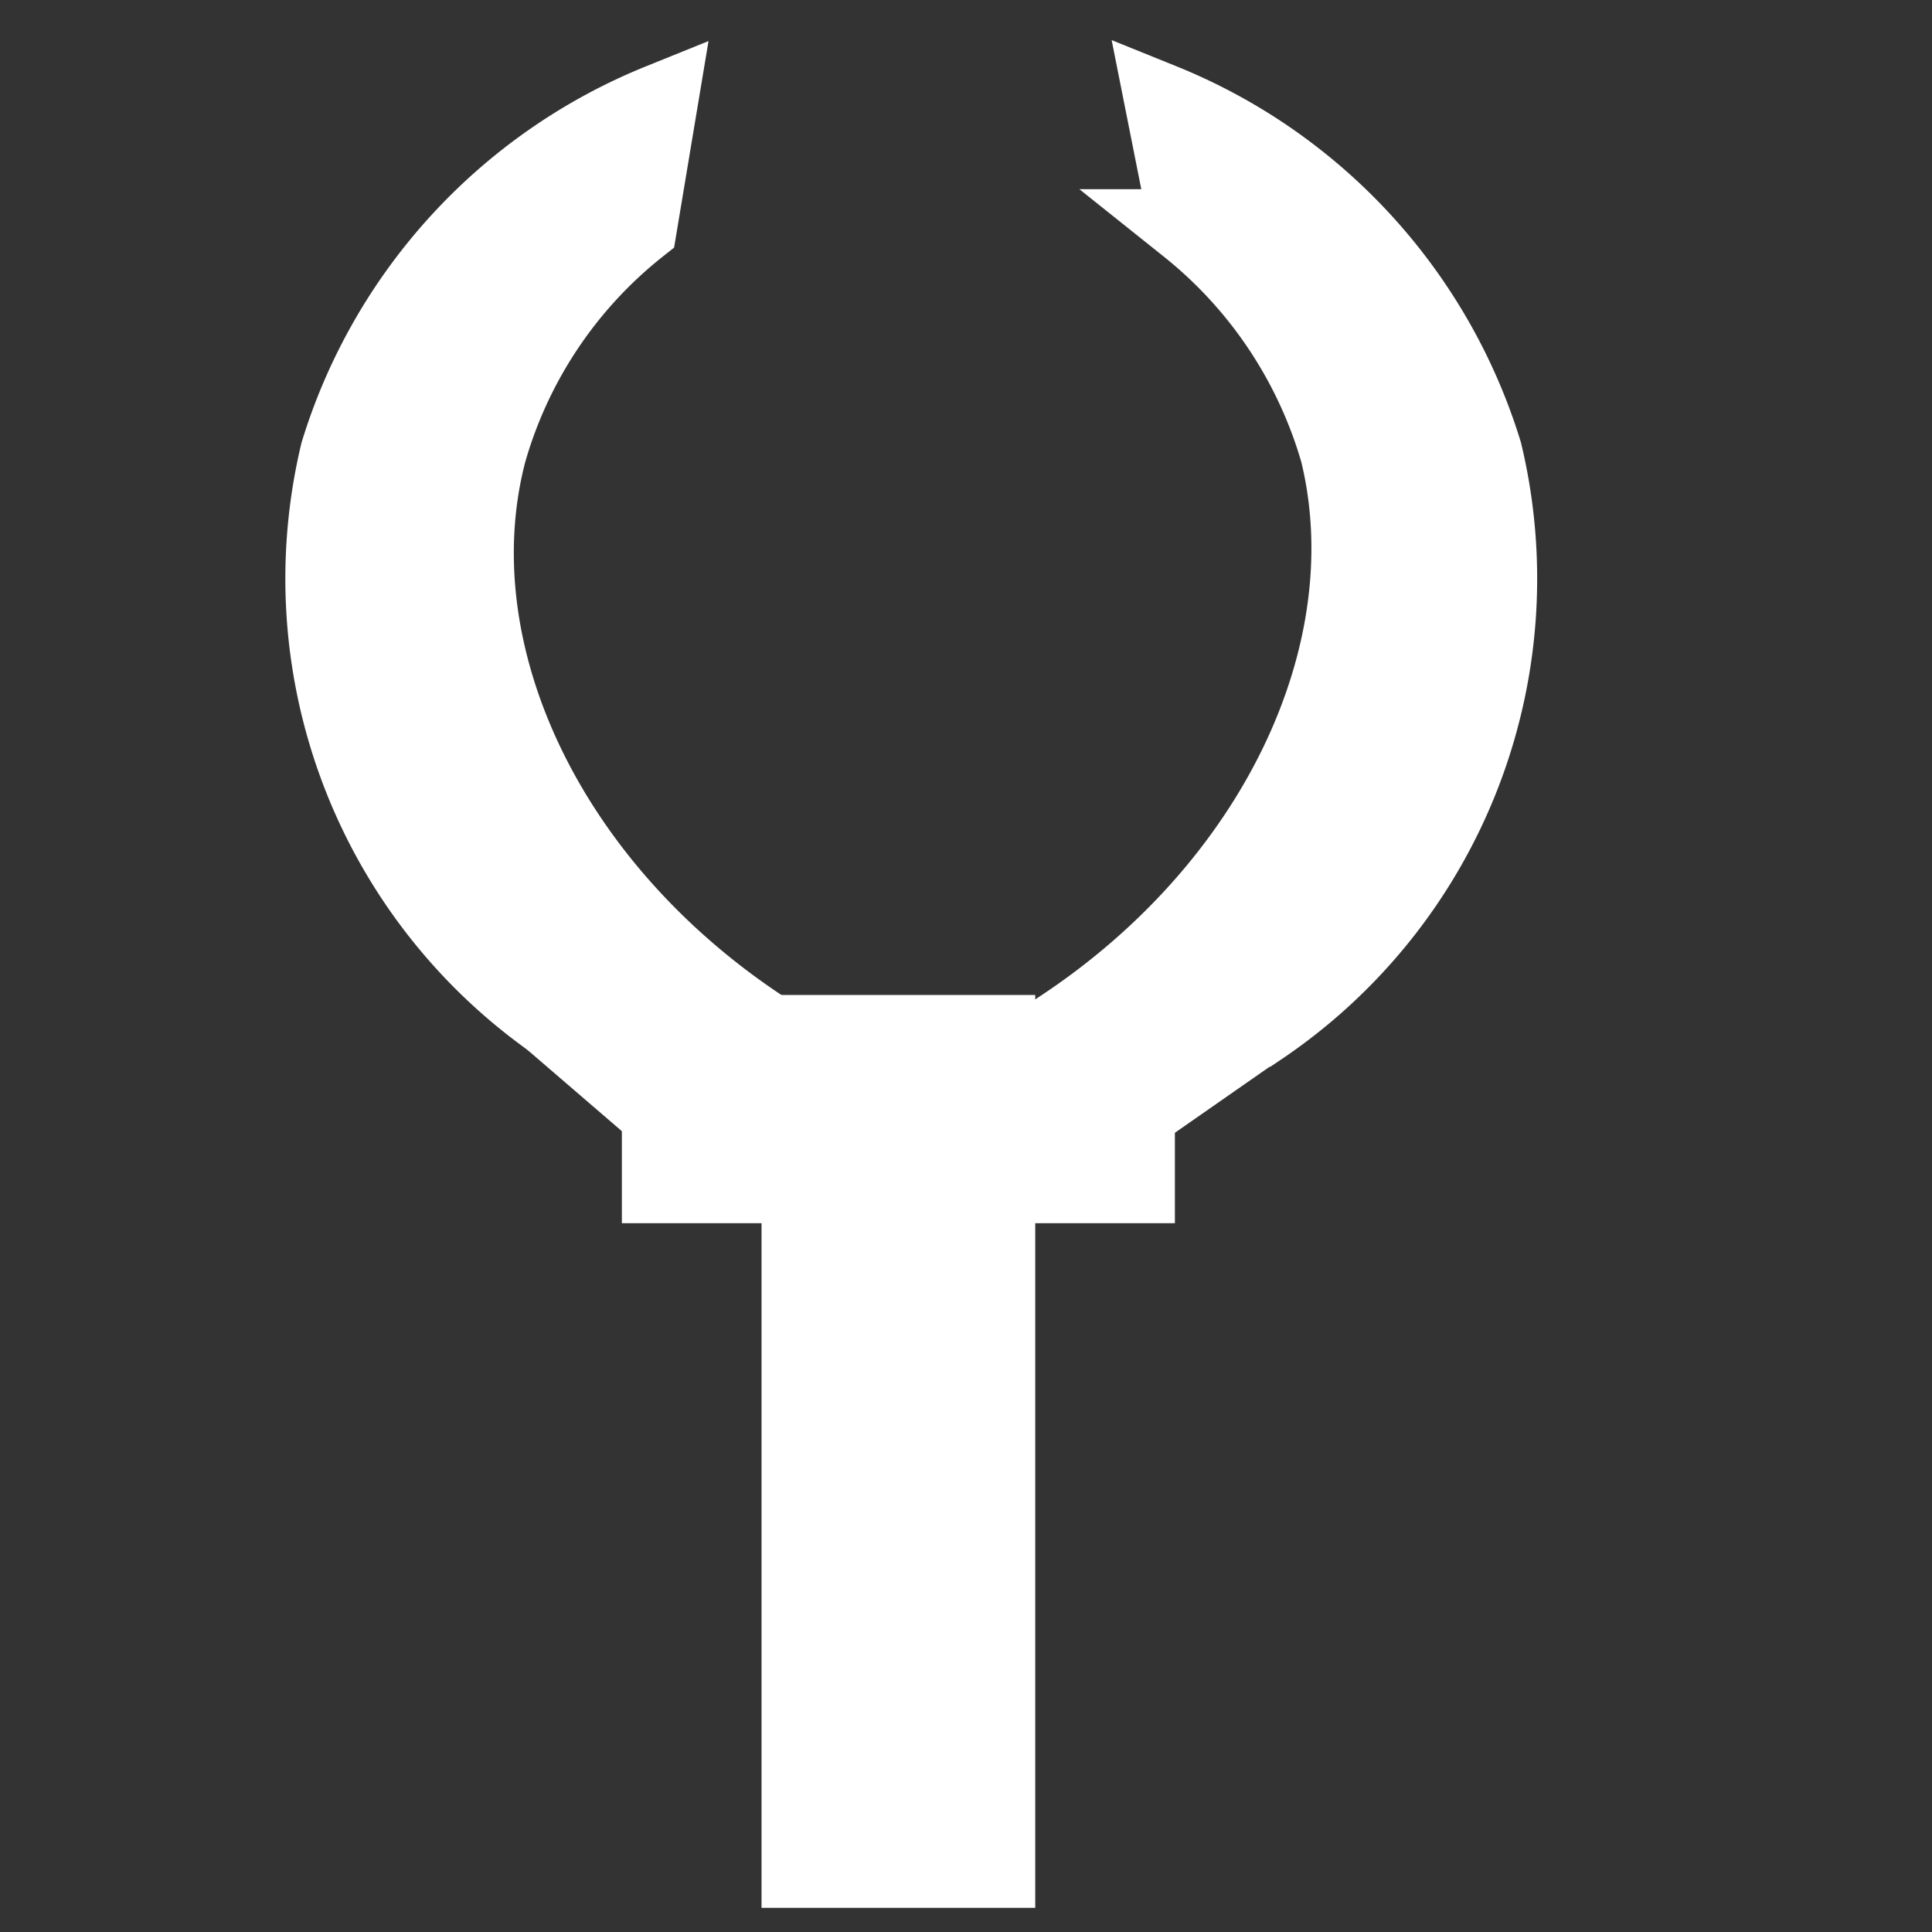 <svg id="Layer_1" data-name="Layer 1" xmlns="http://www.w3.org/2000/svg" viewBox="0 0 24 24"><rect x="0" y="0" width="24" height="24" fill="#333333" stroke="none"/><defs><style>.cls-1,.cls-2,.cls-3{fill:#fff;stroke:#fff;stroke-miterlimit:10;}.cls-1{stroke-width:0.94px;}.cls-2{stroke-width:0.84px;}.cls-3{stroke-width:0.27px;}</style></defs><title>icon</title><path class="cls-1" d="M9.49,12.78H7a6.73,6.73,0,0,1-2.8-7.16,6.88,6.88,0,0,1,4-4.36L7.94,2.82a5.49,5.49,0,0,0-1.87,2.8C5.43,8.08,6.78,11,9.49,12.78Z"/><path class="cls-1" d="M13.16,12.78h2.48a6.73,6.73,0,0,0,2.8-7.16,6.88,6.88,0,0,0-4-4.36l.31,1.56a5.55,5.55,0,0,1,1.87,2.8C17.22,8.08,15.87,11,13.16,12.78Z"/><rect class="cls-2" x="9.88" y="12.78" width="2.56" height="10.5"/><path class="cls-3" d="M14.39,14.05H7.93L6.71,13l9,.13Z"/><rect class="cls-3" x="7.86" y="14.12" width="6.6" height="0.94"/></svg>